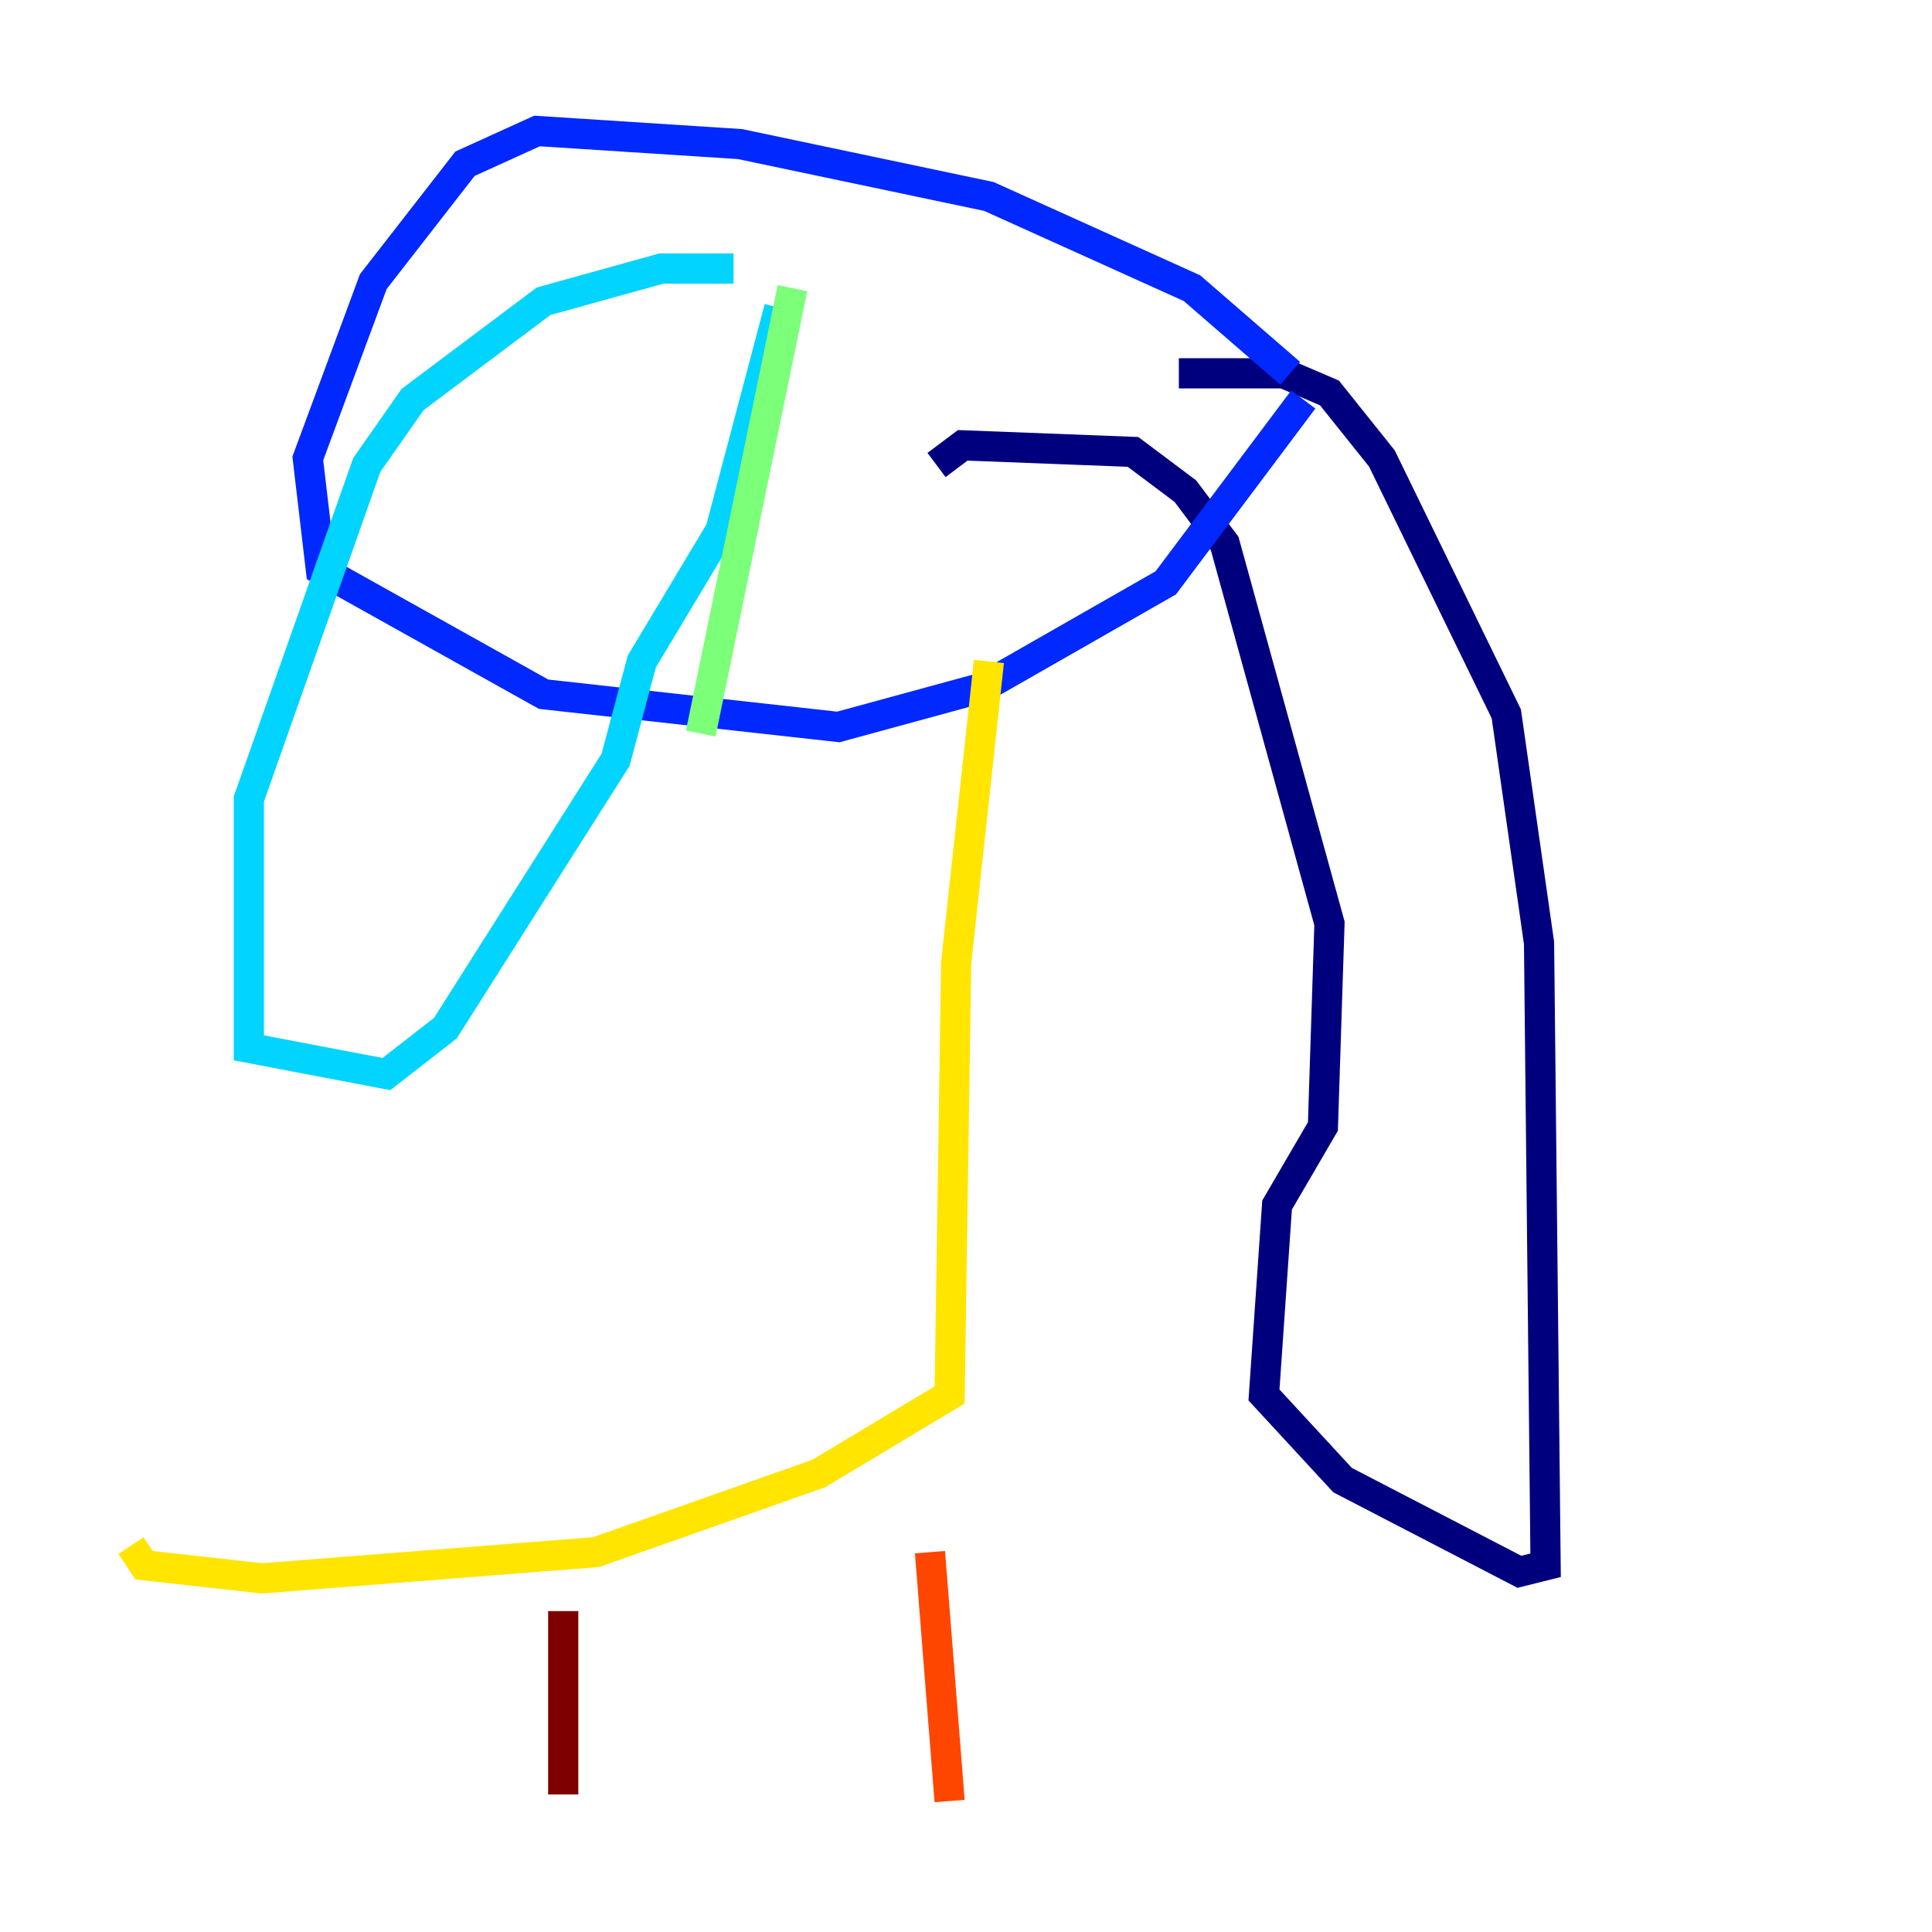 <?xml version="1.0" encoding="utf-8" ?>
<svg baseProfile="tiny" height="128" version="1.2" viewBox="0,0,128,128" width="128" xmlns="http://www.w3.org/2000/svg" xmlns:ev="http://www.w3.org/2001/xml-events" xmlns:xlink="http://www.w3.org/1999/xlink"><defs /><polyline fill="none" points="78.102,24.732 85.044,24.732 88.081,26.034 91.552,30.373 99.797,47.295 101.966,62.481 102.4,103.702 100.664,104.136 88.949,98.061 83.742,92.42 84.61,79.837 87.647,74.63 88.081,61.18 81.139,36.014 78.536,32.542 75.064,29.939 63.783,29.505 62.047,30.807" stroke="#00007f" stroke-width="2" /><polyline fill="none" points="85.478,24.732 78.969,19.091 65.519,13.017 49.031,9.546 35.58,8.678 30.807,10.848 24.732,18.658 20.393,30.373 21.261,37.749 36.014,45.993 55.539,48.163 65.085,45.559 77.234,38.617 86.346,26.468" stroke="#0028ff" stroke-width="2" /><polyline fill="none" points="48.597,17.79 43.824,17.79 36.014,19.959 27.336,26.468 24.298,30.807 16.488,52.936 16.488,69.424 25.6,71.159 29.505,68.122 40.786,50.332 42.522,43.824 47.729,35.146 51.634,20.393" stroke="#00d4ff" stroke-width="2" /><polyline fill="none" points="52.502,19.091 46.427,48.597" stroke="#7cff79" stroke-width="2" /><polyline fill="none" points="65.519,43.824 63.349,63.783 62.915,92.42 54.237,97.627 39.485,102.834 17.356,104.57 9.546,103.702 8.678,102.4" stroke="#ffe500" stroke-width="2" /><polyline fill="none" points="61.614,102.834 62.915,119.322" stroke="#ff4600" stroke-width="2" /><polyline fill="none" points="37.315,106.739 37.315,118.888" stroke="#7f0000" stroke-width="2" /></svg>